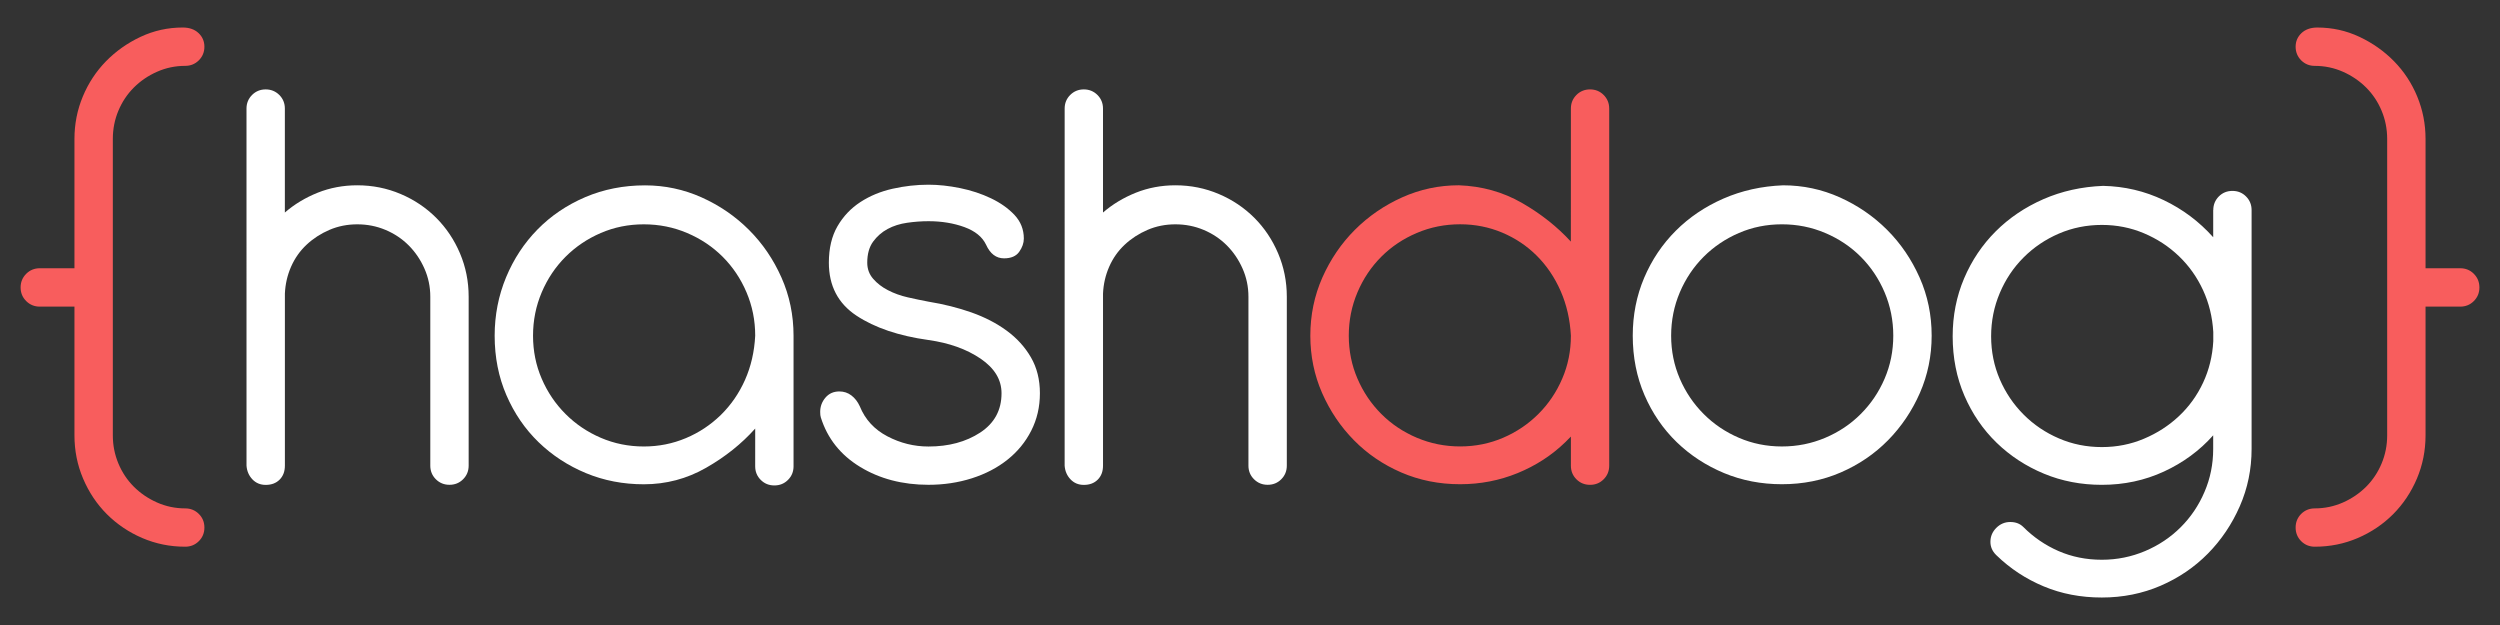 <?xml version="1.0" encoding="utf-8"?>
<!-- Generator: Adobe Illustrator 16.0.0, SVG Export Plug-In . SVG Version: 6.00 Build 0)  -->
<!DOCTYPE svg PUBLIC "-//W3C//DTD SVG 1.1//EN" "http://www.w3.org/Graphics/SVG/1.1/DTD/svg11.dtd">
<svg version="1.1" id="Layer_1" xmlns="http://www.w3.org/2000/svg" xmlns:xlink="http://www.w3.org/1999/xlink" x="0px" y="0px"
	 width="160px" height="40px" viewBox="0 0 160 40" enable-background="new 0 0 160 40" xml:space="preserve">
<rect x="0" y="0" width="160" height="40" fill="#333333" stroke="none"/>
<g>
	<path fill="#F85D5D" d="M4.765,8.89c0-0.951,0.178-1.855,0.535-2.713c0.357-0.858,0.852-1.609,1.485-2.258
		c0.634-0.646,1.373-1.168,2.218-1.564c0.845-0.396,1.743-0.594,2.693-0.594c0.422,0,0.759,0.119,1.01,0.355
		c0.251,0.238,0.376,0.529,0.376,0.873c0,0.342-0.119,0.633-0.356,0.871c-0.238,0.236-0.528,0.355-0.872,0.355
		c-0.634,0-1.234,0.125-1.802,0.377c-0.568,0.25-1.062,0.588-1.485,1.01C8.144,6.024,7.814,6.52,7.577,7.086
		C7.339,7.655,7.221,8.257,7.221,8.89v18.973c0,0.633,0.119,1.234,0.356,1.801c0.237,0.568,0.567,1.064,0.99,1.486
		c0.422,0.422,0.917,0.758,1.485,1.01c0.567,0.25,1.168,0.377,1.802,0.377c0.343,0,0.634,0.119,0.872,0.355
		c0.238,0.236,0.356,0.527,0.356,0.873c0,0.342-0.119,0.633-0.356,0.869c-0.238,0.236-0.528,0.355-0.872,0.355
		c-0.977,0-1.895-0.188-2.752-0.557c-0.858-0.369-1.611-0.877-2.258-1.521c-0.647-0.646-1.155-1.408-1.525-2.279
		c-0.37-0.869-0.554-1.795-0.554-2.771v-8.237H2.547c-0.343,0-0.634-0.119-0.872-0.357c-0.237-0.236-0.356-0.527-0.356-0.871
		c0-0.342,0.119-0.633,0.356-0.871c0.238-0.238,0.528-0.357,0.872-0.357h2.218V8.89z"/>
	<path fill="#FFFFFF" d="M15.776,6.948c0-0.342,0.119-0.633,0.356-0.871c0.237-0.236,0.528-0.355,0.871-0.355
		c0.343,0,0.634,0.119,0.872,0.355c0.237,0.238,0.356,0.529,0.356,0.871v6.654c0.607-0.527,1.307-0.949,2.099-1.268
		c0.792-0.316,1.637-0.475,2.535-0.475c0.977,0,1.901,0.186,2.773,0.555c0.871,0.369,1.63,0.879,2.277,1.525
		c0.646,0.646,1.155,1.406,1.525,2.277c0.369,0.871,0.554,1.795,0.554,2.771V29.8c0,0.345-0.119,0.636-0.356,0.873
		c-0.237,0.236-0.528,0.354-0.871,0.354c-0.344,0-0.634-0.118-0.872-0.354c-0.238-0.237-0.356-0.528-0.356-0.873V18.989
		c0-0.633-0.125-1.234-0.376-1.801c-0.251-0.568-0.588-1.063-1.01-1.486c-0.423-0.422-0.918-0.752-1.485-0.99
		c-0.568-0.238-1.168-0.355-1.802-0.355c-0.633,0-1.228,0.117-1.782,0.355c-0.554,0.238-1.043,0.555-1.465,0.951
		c-0.423,0.396-0.752,0.865-0.99,1.406c-0.238,0.541-0.37,1.115-0.396,1.723v11.01c0,0.371-0.113,0.669-0.337,0.894
		c-0.225,0.226-0.521,0.337-0.891,0.337c-0.343,0-0.627-0.119-0.852-0.355c-0.225-0.237-0.35-0.528-0.376-0.872L15.776,6.948
		L15.776,6.948z"/>
	<path fill="#FFFFFF" d="M48.333,27.427c-0.872,0.978-1.921,1.814-3.149,2.515c-1.228,0.701-2.555,1.052-3.98,1.052
		c-1.321,0-2.555-0.238-3.704-0.714c-1.148-0.478-2.158-1.135-3.03-1.979c-0.872-0.845-1.558-1.848-2.06-3.01
		s-0.752-2.431-0.752-3.804c0-1.319,0.244-2.567,0.732-3.743c0.488-1.174,1.162-2.197,2.02-3.068
		c0.858-0.871,1.875-1.559,3.05-2.061c1.175-0.5,2.449-0.752,3.822-0.752c1.268,0,2.476,0.258,3.624,0.771
		c1.149,0.516,2.159,1.209,3.03,2.08s1.564,1.889,2.079,3.051c0.515,1.162,0.772,2.402,0.772,3.722v8.356
		c0,0.345-0.119,0.634-0.356,0.871c-0.237,0.238-0.528,0.354-0.872,0.354c-0.344,0-0.633-0.116-0.871-0.354
		c-0.238-0.237-0.356-0.526-0.356-0.871L48.333,27.427L48.333,27.427z M48.333,21.484c0-0.978-0.185-1.901-0.555-2.772
		c-0.37-0.871-0.878-1.629-1.525-2.277c-0.647-0.646-1.406-1.154-2.277-1.523c-0.872-0.371-1.796-0.555-2.772-0.555
		c-0.977,0-1.895,0.184-2.753,0.555c-0.858,0.369-1.611,0.877-2.257,1.523c-0.647,0.648-1.156,1.406-1.525,2.277
		c-0.37,0.871-0.555,1.797-0.555,2.772c0,0.977,0.185,1.896,0.555,2.752c0.369,0.859,0.877,1.611,1.525,2.259
		c0.646,0.647,1.399,1.155,2.257,1.524c0.858,0.369,1.776,0.556,2.753,0.556c0.951,0,1.848-0.179,2.693-0.535
		c0.845-0.354,1.59-0.853,2.238-1.483c0.646-0.636,1.162-1.382,1.544-2.238C48.061,23.461,48.28,22.516,48.333,21.484z"/>
	<path fill="#FFFFFF" d="M53.047,16.812c0-0.924,0.185-1.703,0.555-2.338c0.369-0.633,0.857-1.148,1.465-1.543
		c0.607-0.396,1.294-0.68,2.06-0.852s1.531-0.258,2.298-0.258c0.634,0,1.307,0.072,2.02,0.217c0.713,0.146,1.373,0.363,1.98,0.654
		c0.607,0.291,1.109,0.646,1.505,1.068c0.396,0.424,0.595,0.926,0.595,1.506c0,0.291-0.1,0.574-0.297,0.852
		c-0.198,0.277-0.522,0.416-0.971,0.416c-0.502,0-0.885-0.291-1.148-0.871c-0.238-0.502-0.7-0.877-1.387-1.129
		c-0.687-0.25-1.452-0.377-2.297-0.377c-0.449,0-0.905,0.033-1.366,0.1c-0.463,0.066-0.879,0.197-1.248,0.396
		c-0.37,0.197-0.68,0.469-0.931,0.811c-0.251,0.344-0.376,0.793-0.376,1.348c0,0.396,0.125,0.74,0.376,1.029
		c0.251,0.291,0.567,0.535,0.95,0.732c0.383,0.199,0.806,0.352,1.268,0.457s0.904,0.197,1.327,0.277
		c0.977,0.158,1.895,0.389,2.753,0.691c0.857,0.305,1.61,0.693,2.257,1.17c0.647,0.475,1.162,1.043,1.545,1.703
		s0.574,1.426,0.574,2.297s-0.185,1.67-0.555,2.396c-0.369,0.727-0.878,1.346-1.524,1.859c-0.647,0.516-1.406,0.91-2.277,1.188
		c-0.871,0.277-1.798,0.416-2.774,0.416c-1.664,0-3.123-0.383-4.377-1.146s-2.093-1.82-2.515-3.168
		c-0.027-0.08-0.04-0.197-0.04-0.355c0-0.342,0.112-0.646,0.337-0.91c0.224-0.264,0.521-0.396,0.891-0.396
		c0.291,0,0.548,0.086,0.772,0.258c0.224,0.172,0.402,0.402,0.535,0.693c0.343,0.846,0.931,1.484,1.763,1.92
		c0.831,0.436,1.709,0.654,2.634,0.654c1.293,0,2.396-0.297,3.307-0.891c0.911-0.598,1.367-1.436,1.367-2.518
		c0-0.871-0.449-1.609-1.347-2.219c-0.898-0.607-2.007-1.002-3.327-1.188c-1.901-0.264-3.439-0.784-4.614-1.562
		C53.634,19.419,53.047,18.29,53.047,16.812z"/>
	<path fill="#FFFFFF" d="M68.138,6.948c0-0.342,0.118-0.633,0.356-0.871c0.237-0.236,0.527-0.355,0.871-0.355
		c0.343,0,0.634,0.119,0.871,0.355c0.237,0.238,0.356,0.529,0.356,0.871v6.654c0.607-0.527,1.308-0.949,2.1-1.268
		c0.792-0.316,1.637-0.475,2.534-0.475c0.977,0,1.901,0.186,2.773,0.555c0.871,0.369,1.63,0.879,2.277,1.525
		c0.646,0.646,1.154,1.406,1.524,2.277c0.369,0.871,0.556,1.795,0.556,2.771V29.8c0,0.345-0.119,0.636-0.355,0.873
		c-0.236,0.236-0.527,0.354-0.871,0.354s-0.634-0.118-0.872-0.354C80.019,30.436,79.9,30.145,79.9,29.8V18.989
		c0-0.633-0.125-1.234-0.376-1.801c-0.251-0.568-0.588-1.063-1.01-1.486c-0.423-0.422-0.918-0.752-1.485-0.99
		c-0.568-0.238-1.169-0.355-1.803-0.355c-0.633,0-1.228,0.117-1.782,0.355c-0.554,0.238-1.043,0.555-1.465,0.951
		c-0.423,0.396-0.753,0.865-0.99,1.406c-0.238,0.541-0.37,1.115-0.396,1.723v11.01c0,0.371-0.112,0.669-0.337,0.894
		c-0.225,0.226-0.521,0.337-0.891,0.337c-0.344,0-0.628-0.119-0.852-0.355c-0.225-0.237-0.351-0.528-0.376-0.872L68.138,6.948
		L68.138,6.948z"/>
	<path fill="#F85D5D" d="M100.537,6.948c0-0.342,0.117-0.633,0.355-0.871c0.236-0.236,0.526-0.355,0.871-0.355
		c0.344,0,0.635,0.119,0.87,0.355c0.238,0.238,0.356,0.529,0.356,0.871v22.854c0,0.345-0.118,0.636-0.356,0.873
		c-0.235,0.236-0.526,0.354-0.87,0.354c-0.345,0-0.635-0.118-0.871-0.354c-0.238-0.237-0.355-0.528-0.355-0.873v-1.862l-0.355,0.357
		c-0.873,0.846-1.89,1.504-3.051,1.98c-1.162,0.475-2.391,0.713-3.684,0.713c-1.348,0-2.602-0.25-3.764-0.752
		s-2.172-1.189-3.029-2.062c-0.858-0.869-1.538-1.881-2.041-3.027c-0.502-1.148-0.752-2.371-0.752-3.664
		c0-1.32,0.258-2.562,0.771-3.725c0.517-1.162,1.209-2.18,2.08-3.051s1.881-1.564,3.03-2.08c1.146-0.514,2.355-0.771,3.624-0.771
		c1.479,0.053,2.823,0.43,4.04,1.129c1.214,0.699,2.257,1.525,3.129,2.475L100.537,6.948L100.537,6.948z M100.537,21.484
		c-0.055-1.028-0.271-1.979-0.654-2.853s-0.891-1.625-1.523-2.258c-0.635-0.635-1.373-1.129-2.219-1.486
		c-0.846-0.355-1.742-0.533-2.691-0.533c-0.979,0-1.901,0.184-2.772,0.555c-0.87,0.369-1.631,0.877-2.276,1.523
		c-0.646,0.648-1.155,1.406-1.524,2.277c-0.37,0.871-0.556,1.797-0.556,2.772c0,0.977,0.186,1.896,0.556,2.752
		c0.369,0.859,0.878,1.611,1.524,2.259c0.646,0.647,1.406,1.155,2.276,1.524c0.871,0.369,1.796,0.556,2.772,0.556
		s1.895-0.187,2.753-0.556c0.856-0.369,1.608-0.877,2.257-1.524c0.646-0.646,1.154-1.397,1.523-2.259
		C100.352,23.38,100.537,22.462,100.537,21.484z"/>
	<path fill="#FFFFFF" d="M114.122,11.86c1.269,0,2.476,0.258,3.625,0.771c1.147,0.516,2.157,1.209,3.028,2.08
		s1.563,1.889,2.08,3.051c0.516,1.162,0.771,2.402,0.771,3.722c0,1.293-0.251,2.517-0.752,3.664
		c-0.502,1.147-1.185,2.158-2.04,3.028c-0.857,0.871-1.868,1.56-3.029,2.062c-1.162,0.502-2.416,0.752-3.764,0.752
		c-1.318,0-2.557-0.238-3.703-0.714c-1.146-0.478-2.156-1.135-3.029-1.979c-0.871-0.846-1.559-1.848-2.061-3.01
		s-0.752-2.431-0.752-3.804c0-1.319,0.243-2.554,0.73-3.702c0.488-1.148,1.162-2.152,2.021-3.01c0.857-0.859,1.874-1.545,3.05-2.061
		C111.475,12.196,112.749,11.913,114.122,11.86z M114.043,14.356c-0.977,0-1.895,0.184-2.752,0.555
		c-0.857,0.369-1.611,0.877-2.258,1.523c-0.646,0.648-1.155,1.406-1.525,2.277c-0.369,0.871-0.555,1.797-0.555,2.773
		c0,0.976,0.186,1.895,0.555,2.752c0.37,0.859,0.879,1.611,1.525,2.258c0.646,0.648,1.398,1.156,2.258,1.525
		c0.857,0.369,1.775,0.555,2.752,0.555s1.9-0.186,2.771-0.555c0.873-0.369,1.631-0.877,2.276-1.525
		c0.646-0.646,1.155-1.398,1.525-2.258c0.368-0.857,0.555-1.775,0.555-2.752c0-0.979-0.187-1.902-0.555-2.773
		c-0.37-0.871-0.88-1.629-1.525-2.277c-0.646-0.646-1.403-1.154-2.276-1.523C115.943,14.54,115.02,14.356,114.043,14.356z"/>
	<path fill="#FFFFFF" d="M141.65,13.444c0-0.342,0.119-0.633,0.354-0.871c0.237-0.238,0.527-0.355,0.871-0.355
		c0.345,0,0.635,0.117,0.871,0.355c0.237,0.238,0.356,0.529,0.356,0.871v15.289c0,1.293-0.252,2.518-0.754,3.664
		c-0.502,1.148-1.183,2.158-2.039,3.029c-0.857,0.871-1.869,1.559-3.029,2.061c-1.162,0.5-2.416,0.754-3.764,0.754
		s-2.588-0.238-3.724-0.715c-1.136-0.475-2.14-1.135-3.01-1.979l-0.04-0.039c-0.237-0.236-0.355-0.516-0.355-0.832
		c0-0.344,0.125-0.641,0.375-0.891c0.252-0.252,0.549-0.377,0.894-0.377c0.343,0,0.618,0.104,0.831,0.314
		c0.658,0.66,1.412,1.176,2.258,1.545c0.845,0.369,1.771,0.557,2.771,0.557c0.978,0,1.9-0.188,2.772-0.557
		c0.871-0.369,1.63-0.879,2.276-1.523c0.646-0.645,1.154-1.396,1.523-2.26c0.369-0.855,0.557-1.773,0.557-2.752v-0.871
		c-0.871,0.979-1.922,1.75-3.148,2.316c-1.229,0.568-2.555,0.852-3.98,0.852c-1.319,0-2.556-0.236-3.703-0.713
		c-1.147-0.475-2.157-1.135-3.028-1.979c-0.872-0.844-1.56-1.85-2.062-3.01c-0.502-1.162-0.752-2.432-0.752-3.805
		c0-1.318,0.243-2.555,0.731-3.703c0.487-1.148,1.162-2.152,2.021-3.01c0.857-0.857,1.875-1.545,3.051-2.061
		c1.175-0.514,2.447-0.797,3.822-0.852c1.371,0.027,2.666,0.332,3.881,0.912s2.271,1.373,3.168,2.375v-1.741H141.65z M141.65,21.247
		c-0.055-0.951-0.271-1.842-0.653-2.674c-0.384-0.832-0.897-1.557-1.545-2.178s-1.394-1.109-2.238-1.465
		c-0.845-0.357-1.741-0.535-2.692-0.535c-0.978,0-1.896,0.186-2.752,0.555c-0.857,0.369-1.61,0.877-2.258,1.525
		c-0.648,0.646-1.156,1.404-1.525,2.277c-0.369,0.871-0.555,1.795-0.555,2.771c0,0.976,0.186,1.895,0.555,2.754
		c0.369,0.855,0.877,1.607,1.525,2.256c0.646,0.648,1.398,1.156,2.258,1.525c0.856,0.371,1.774,0.555,2.752,0.555
		c0.951,0,1.85-0.178,2.692-0.535c0.845-0.355,1.591-0.838,2.238-1.445c0.646-0.607,1.161-1.32,1.545-2.139
		c0.382-0.818,0.601-1.703,0.653-2.654V21.247z"/>
	<path fill="#F85D5D" d="M152.779,8.89c0-0.633-0.119-1.234-0.356-1.803c-0.237-0.566-0.567-1.063-0.989-1.484
		c-0.424-0.422-0.918-0.76-1.484-1.01c-0.568-0.252-1.17-0.377-1.805-0.377c-0.343,0-0.633-0.119-0.871-0.355
		c-0.235-0.238-0.354-0.529-0.354-0.871c0-0.344,0.125-0.635,0.376-0.873c0.251-0.236,0.588-0.355,1.012-0.355
		c0.949,0,1.848,0.197,2.692,0.594c0.845,0.396,1.584,0.918,2.218,1.564c0.635,0.648,1.131,1.4,1.485,2.258
		c0.354,0.858,0.532,1.762,0.532,2.713v8.277h2.221c0.343,0,0.634,0.119,0.871,0.357c0.236,0.238,0.355,0.529,0.355,0.871
		c0,0.344-0.119,0.635-0.355,0.871c-0.237,0.238-0.528,0.357-0.871,0.357h-2.221v8.237c0,0.978-0.185,1.9-0.553,2.771
		c-0.371,0.871-0.879,1.632-1.524,2.279c-0.647,0.646-1.399,1.153-2.259,1.522c-0.858,0.369-1.774,0.556-2.754,0.556
		c-0.342,0-0.633-0.119-0.871-0.355c-0.235-0.237-0.354-0.528-0.354-0.87c0-0.345,0.119-0.636,0.354-0.873
		c0.238-0.236,0.529-0.354,0.871-0.354c0.636,0,1.234-0.127,1.805-0.377c0.566-0.252,1.062-0.589,1.484-1.011
		s0.752-0.918,0.989-1.485c0.237-0.565,0.356-1.168,0.356-1.802V8.89L152.779,8.89z"/>
</g>
</svg>
